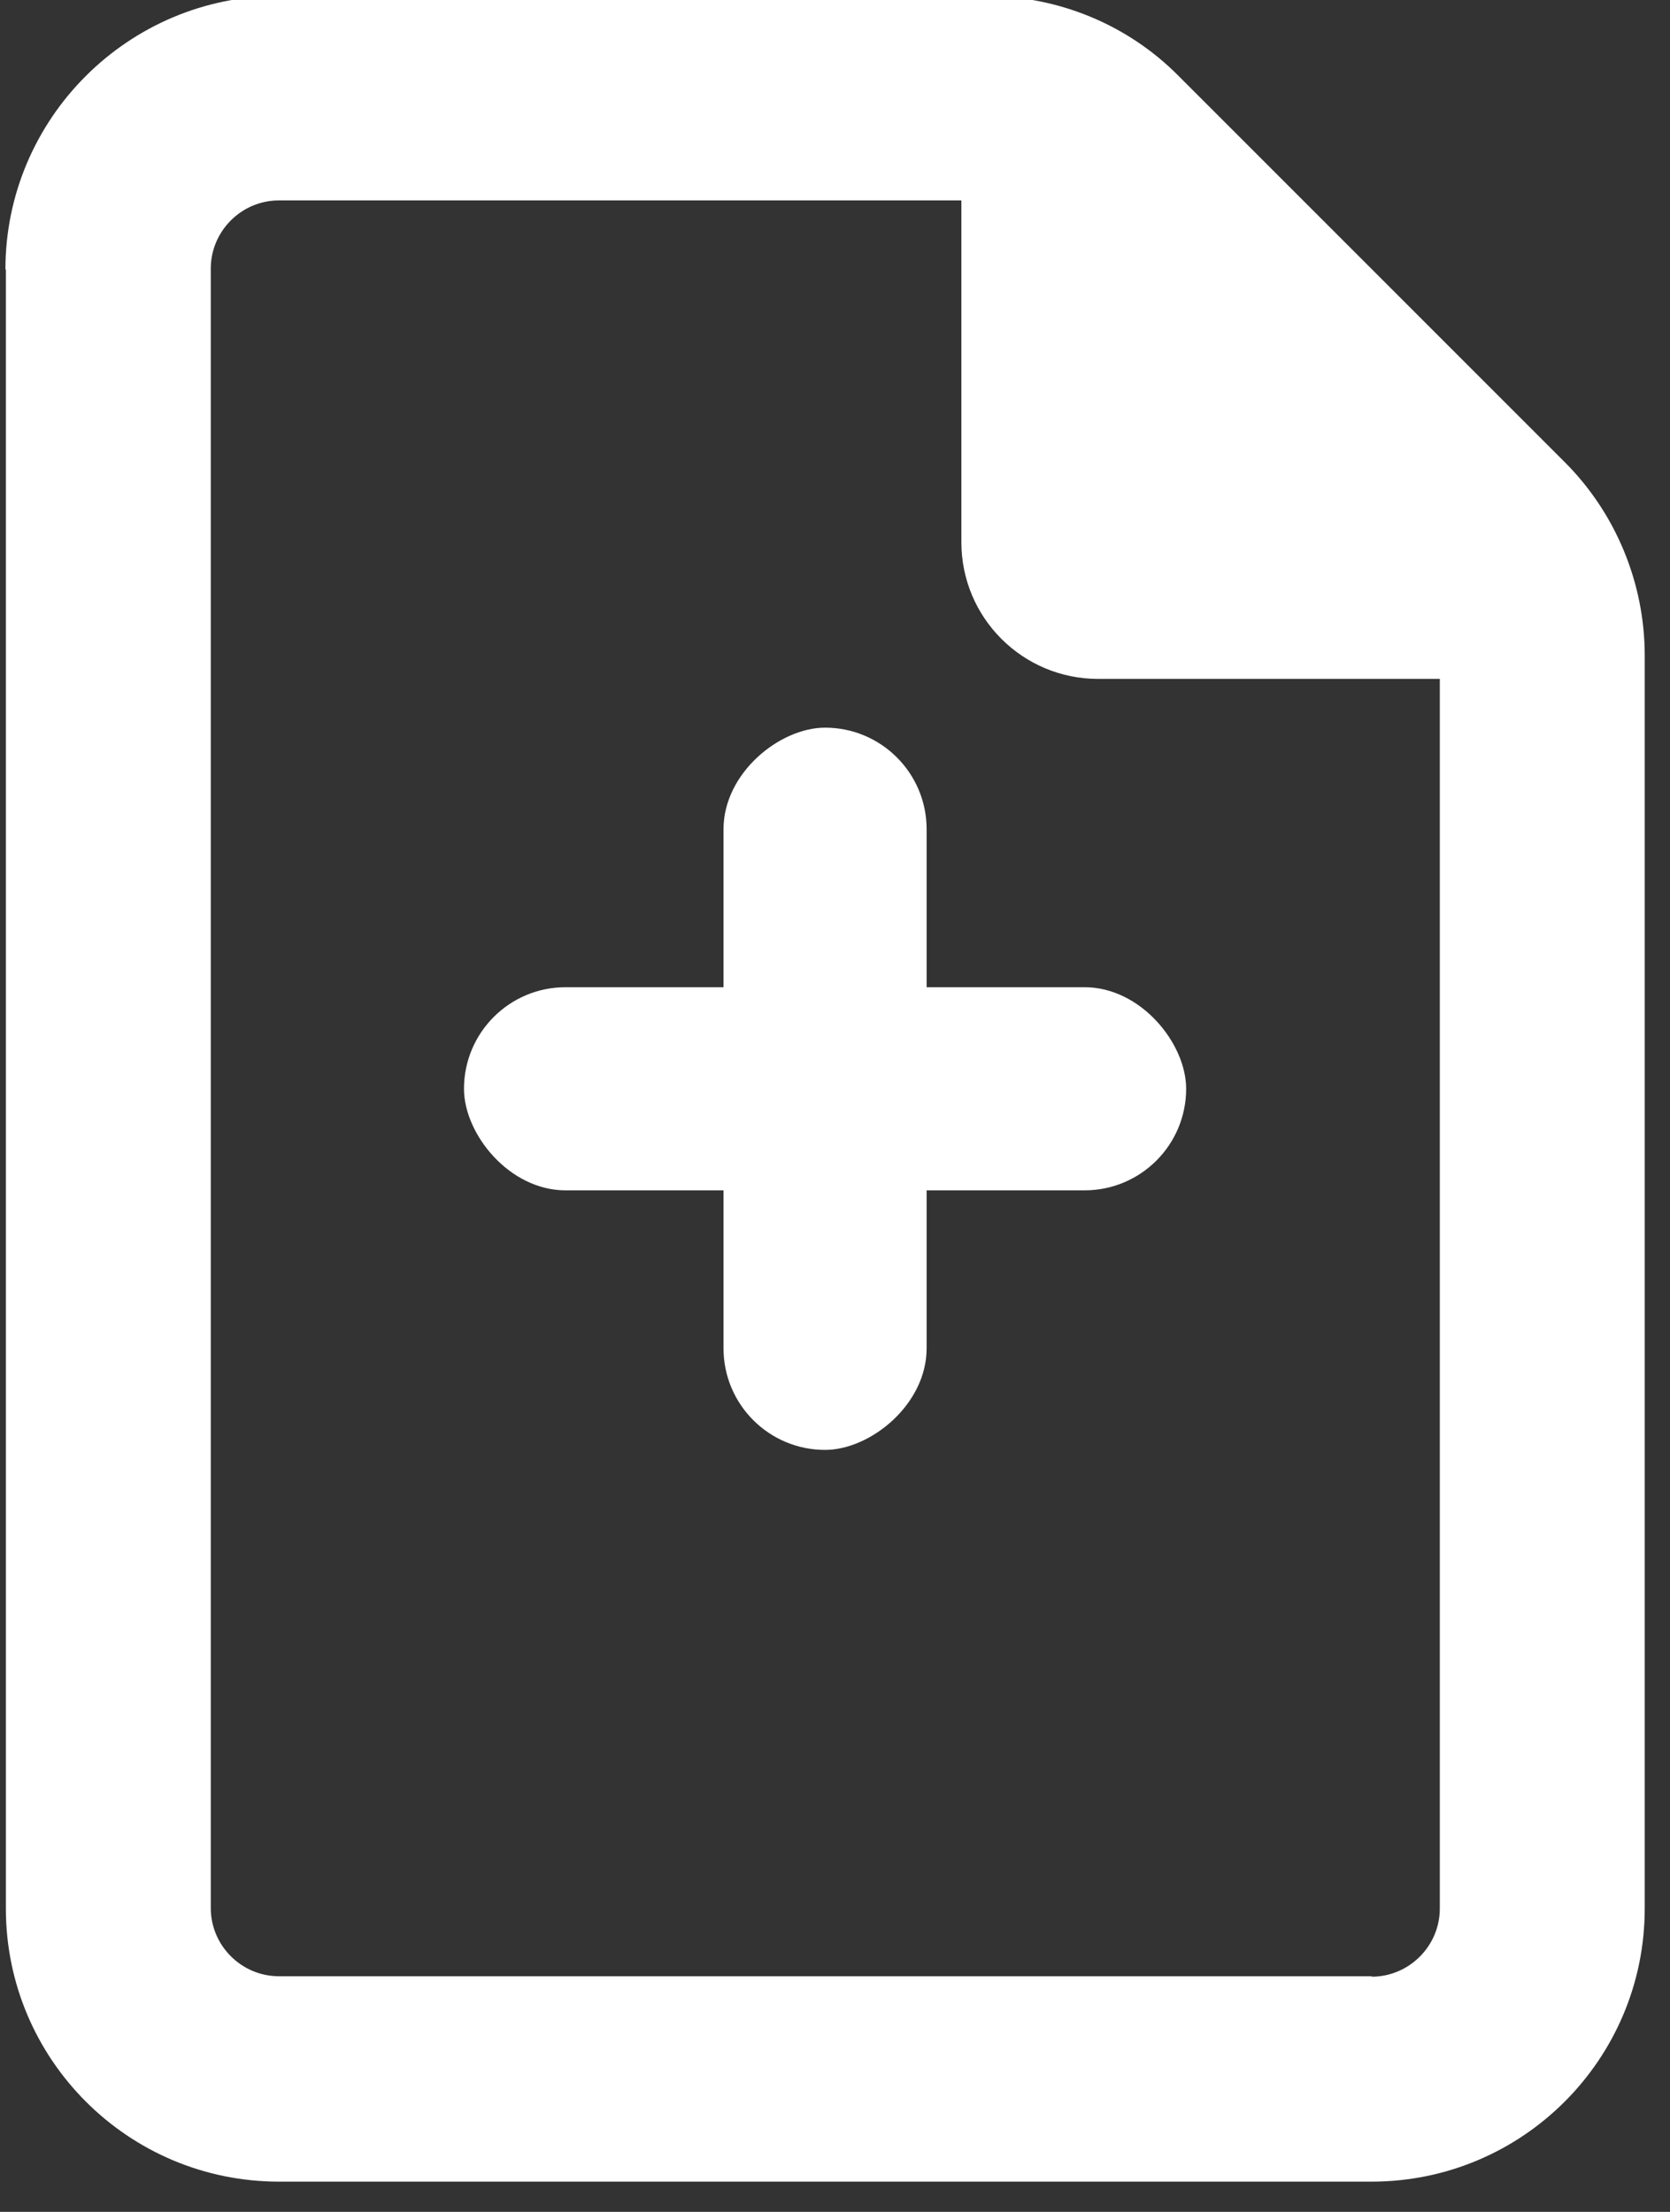 <?xml version="1.0" encoding="UTF-8"?>
<svg id="a" data-name="圖層 1" xmlns="http://www.w3.org/2000/svg" viewBox="0 0 37 49">
  <rect x="0" y="0" width="37" height="49" style="fill:#333333;stroke:none;opacity:1;fill-opacity:1"/>
  <style>
    * { fill: #fff; }
  </style>
  <path d="m30.39,43.79c.83,0,1.51-.68,1.51-1.51V15.04h-7.57c-1.67,0-3.03-1.35-3.03-3.03v-7.57H6.18c-.83,0-1.51.68-1.51,1.51v36.32c0,.83.68,1.51,1.51,1.51h24.21ZM.12,5.97C.12,2.63,2.84-.09,6.18-.09h15.65c1.61,0,3.15.63,4.28,1.77l8.56,8.56c1.13,1.13,1.77,2.68,1.77,4.28v27.76c0,3.34-2.71,6.05-6.05,6.05H6.18c-3.34,0-6.05-2.71-6.05-6.05V5.97Z"/>
  <rect x="10.28" y="21.87" width="16" height="4.5" rx="2.25" ry="2.25"/>
  <rect x="10.28" y="21.87" width="16" height="4.5" rx="2.25" ry="2.25" transform="translate(-5.84 42.4) rotate(-90)"/>
</svg>

